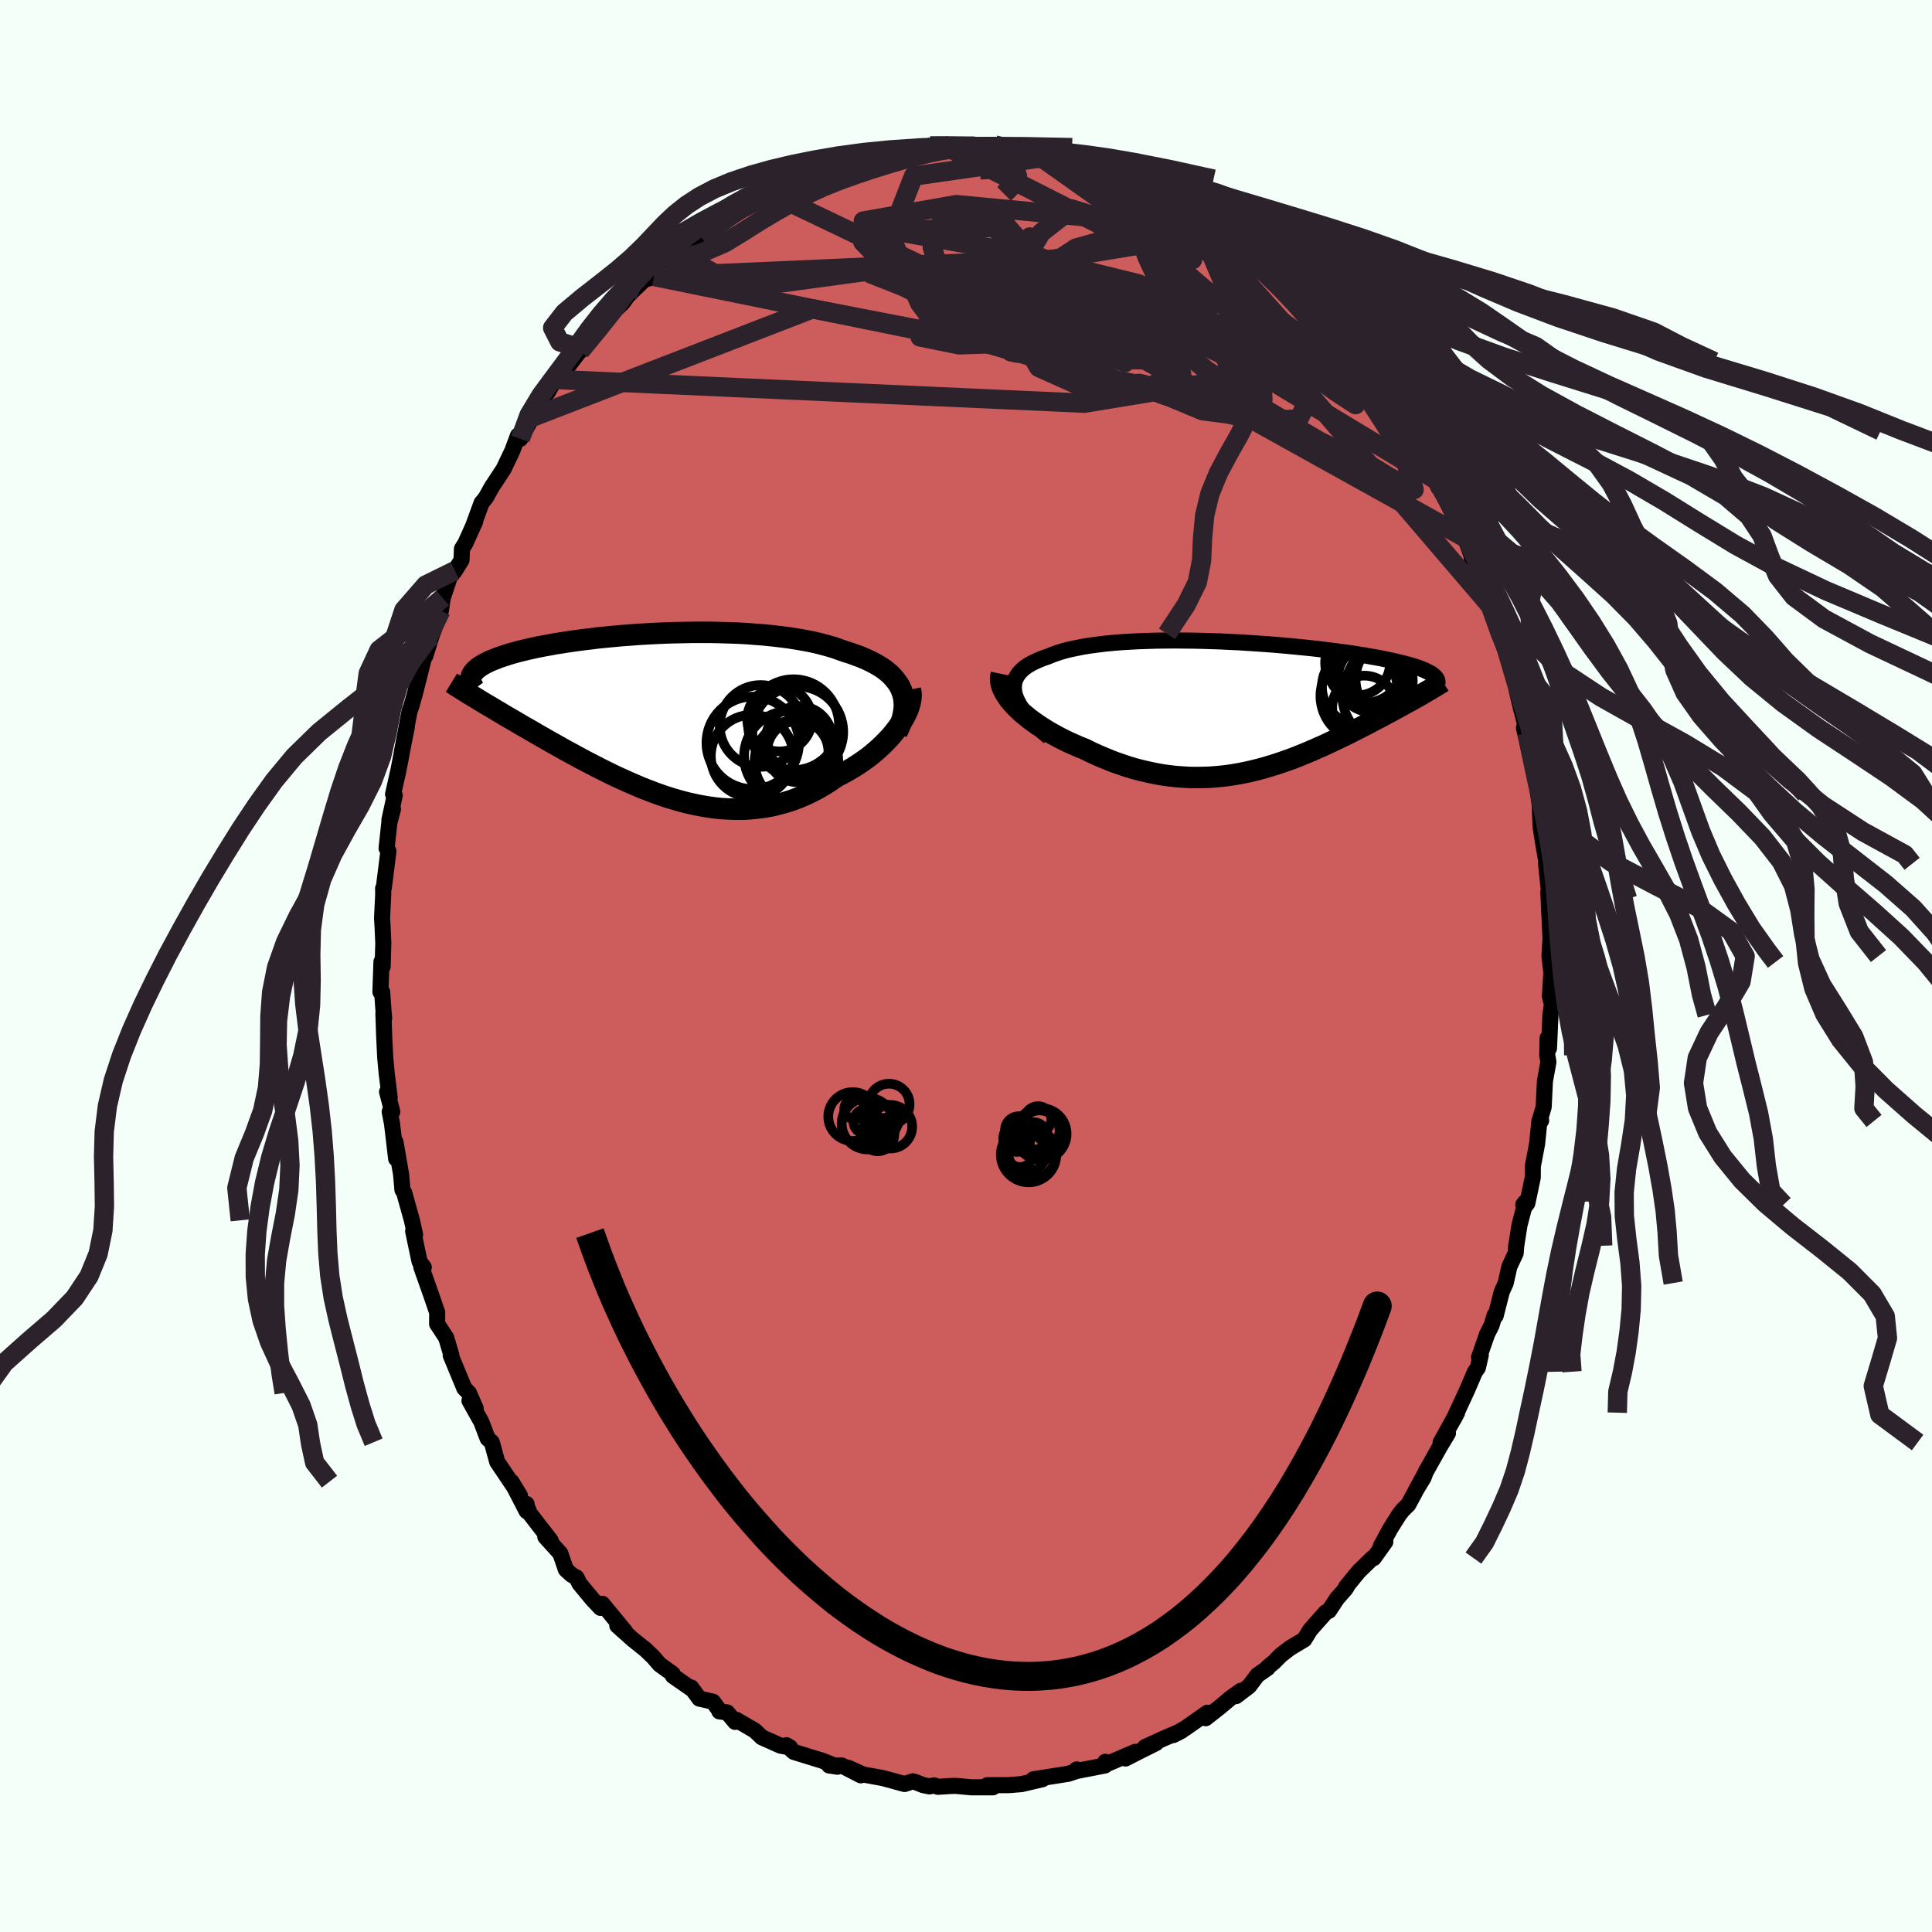 <svg xmlns="http://www.w3.org/2000/svg" width="500" height="500" viewBox="-100 -100 200 200"><defs><clipPath id="c"><path d="m25.72-2.65-.16-.36-.21-.34-.24-.33-.27-.32-.3-.31-.34-.29-.37-.28-.4-.26-.43-.25-.46-.24-.49-.23-.51-.22-.54-.2-.56-.2-.58-.18-.61-.22-.64-.22-.67-.19-.71-.19-.74-.17-.77-.15-.8-.14-.82-.13-.85-.11-.86-.1-.89-.09-.9-.07-.91-.07-.93-.05-.94-.03-.94-.03-.94-.02h-1.9l-.94.02-.94.02-.93.03-.92.04-.92.05-.89.05-.89.07-.86.06-.85.08-.83.08-.81.08-.79.1-.76.09-.74.1-.71.1-.69.11-.66.1-.64.12-.61.11-.58.11-.55.12-.53.12-.5.12-.48.12-.44.12-.42.12-.4.13-.37.12-.35.12-.33.13-.31.12-.29.12-.26.13-.25.12-.22.13-.2.12-.19.13-.16.12-.15.13-.13.12-.11.13-.09.12-.07.13-.06.12-.05.13.62 2.27.31.19.33.2.33.2.35.2.35.21.36.22.38.22.38.23.39.23.4.23.41.24.42.25.43.25.44.25.45.26.46.27.47.27.49.28.49.28.51.28.51.29.53.3.54.29.55.3.57.31.57.3.58.3.6.31.6.3.61.3.62.3.64.29.64.29.65.28.65.28.67.26.67.26.68.24.68.23.7.21.69.2.7.18.71.16.71.14.72.12.71.1.72.07.72.04.73.02h.72l.72-.04.72-.07.72-.1.72-.12.71-.17.71-.19.71-.22.69-.26.69-.29.69-.33.67-.35.67-.39.65-.42.64-.44.55-.28.53-.29.51-.3.51-.32.49-.33.48-.34.46-.35.44-.37.42-.37.41-.39.38-.39.37-.39.34-.41.31-.4.29-.4"/></clipPath><clipPath id="b"><path d="m-24.39-1.35-.06-.36-.02-.34.03-.32.07-.32.12-.29.16-.28.2-.27.24-.26.28-.24.32-.23.36-.21.39-.2.43-.19.45-.18.49-.17.49-.2.54-.19.58-.18.63-.16.66-.14.7-.14.74-.12.77-.1.79-.1.83-.08.86-.07.87-.05.9-.05.91-.03.92-.03.94-.01.95-.01.95.01.96.01.96.02.95.03.96.03.94.05.94.04.93.06.91.06.9.06.89.07.87.07.84.08.83.08.81.08.78.08.76.09.73.09.71.09.68.09.66.09.63.09.6.1.58.09.55.1.52.09.5.09.47.1.45.09.42.09.4.1.38.09.36.09.34.09.32.09.3.09.28.09.26.09.24.09.23.09.2.09.19.09.17.09.15.08.14.09.12.09.11.09-1.48 2.06-.28.16-.29.16-.3.17-.31.17-.31.17-.33.18-.33.18-.34.19-.35.19-.35.19-.36.19-.37.2-.38.2-.39.2-.39.21-.4.21-.42.21-.42.22-.43.22-.44.22-.45.22-.46.23-.47.22-.48.23-.49.23-.49.23-.51.22-.51.23-.52.22-.54.22-.54.22-.54.21-.56.2-.57.2-.57.19-.59.18-.59.18-.6.16-.61.15-.61.14-.63.13-.63.11-.65.1-.65.08-.66.06-.66.05-.68.02-.68.01-.69-.01-.69-.04-.7-.05-.71-.08-.72-.1-.72-.13-.72-.15-.73-.17-.73-.19-.73-.22-.74-.25-.74-.26-.73-.3-.74-.31-.73-.33-.73-.36-.58-.23-.57-.25-.56-.25-.55-.27-.54-.28-.53-.29-.51-.29-.49-.31-.48-.31-.47-.33-.44-.32-.41-.34-.4-.33-.37-.35-.34-.34"/></clipPath><filter id="a"><feTurbulence baseFrequency=".05" numOctaves="3" result="noise" type="noise"/><feDisplacementMap in="SourceGraphic" in2="noise" scale="2"/></filter></defs><rect width="100%" height="100%" x="-100" y="-100" fill="#F5FFFA"/><path fill="#CD5C5C" stroke="#000" stroke-linejoin="round" stroke-width="1.667" d="m60.68 1.42-.02-1.84-.21 3.54.2.87-.15 1.08-.15 3.45-.14-1.06-.04 1.78.12.7-.36 1.99-.13 2.66-.38 1.3.12.11-.18.04-.24 2.37-.44 2.31-.01 1.18-.56 2.66-.35.46-.07-.32.24-.3-.63 2.41-.34 2.15-.06.77-.65 1.39-.38 1.7-.41.91-.63 2.48-.1-.08-.33 1.08-.45.89-.84 2.41.18-.24-.3 1.32-.3.41-.8 1.87-1.42 3.07.37-.7-1.71 3.09.76-.96-.82 1.36-1.49 2.66-.21.57-.76 1.25.86-1.58-1.68 3.12-.59.58-.39.51-.89 1.41-.98 1.81.47-.45-1.21 1.69-.12-.01-1.44 1.4-1.32 1.62.13-.09-.18.28-.85.96-.85 1.29-.33.16-1.62 1.83-.6.98-1.47.88-.97.75-.7.71-.67.55.02.06-1.07.75-.85 1.13-1.35 1.03.49-.55-1.07.76-1.08.91-1.49 1.17.18-.57-2.32 1.63-1.23.69.87-.44-1.87.8-1.9.87 1.14-.41-1.76.88-1.41.72 1.02-.69-3.16 1.35.05-.32-.03.38-2.72.53-.21-.12-.09.19-.78.26-3.61.57.78-.1.16.09-2.17.51-1.23.1-.46.01H2.21l.58.22H.53l-1.61-.15-.61.02-1.22.08-.4-.15-.47.11-.67-.14-.73-.29-.33-.1-.85.28-2.23-.61-2.08-.38-1.52-.69 1.3.78-1.96-1.01-1.32-.01.86.13-1.46-.58-.1-.04-2.95-.91-.78-.7.39.23-.99-.18-1.93-.86-.72-.69-1.91-1.12-.14.21-.82-.98-.81-.11-.05-.16-.61-.84-1.41-.32-.85-1.15.14.21-2.03-1.41-.02-.21-1.35-.97-.67-.78-.89-.85.12.11-1.35-1.08-1.6-1.43.82.62-2.37-2.88-.18.43-.81-.86-1.37-1.65-.3-.62-.53-.31-.58-.53-.58-1.68-1.55-1.71.56.39-2.17-2.8-.32-.81-.01-.18.01.75-1.58-3.06.88 1.44-2.35-3.49-.51-1.86-.05-.17-.43-.39-.66-1.73L-51.4 45l.65.82-.71-1.63-.47-.47-.5-1.21-.91-2.2.06-.05-.53-1.78-.94-1.43.01-1.19-.15-.42-.41-1.2-1.09-3.09.26.04-.43-.58-.11-.49-.56-2.67.2.36-.33-1.48-.8-2.87-.18-.29-.14-1.61-.58-3.34.07 1.73-.43-3.64-.24-1.22h.27l-.54-2.06.27.56-.31-2.47-.15-1.62-.11-2.2-.08-2.39.08.46-.04-.31-.17-2.38h-.18l.11-3.12.12.5.07-2.44-.08-1.77-.05-.81.12-2.46-.01-.61.07-.05.48-3.81-.19-.3.28-2.61.38-1.45-.37 1.14.55-2.54-.17-.14.54-2.4.23-1.18.49-2.65.16-.71-.49 2.47.78-4.15.17-.44.4-1.42.88-3.5.04-.89.24.22-.1.34.63-2.03.98-2.65.19-1.32.87-2.58.23-.03.17-.22.68-1.1.04-1.16.36-.58 1-2.22-.17.36.84-2.3.44-.54.62-1.12 1.21-1.83.63-1.32.27-.56.6-1.61.24.34 1.23-2.23.33-.72.59-1.1.69-.77.77-1.33.05-.14.42-.09 2.26-2.96.54-.68-.67.93 1.03-1.33 1.42-1.68.33-.25.61-.78.99-.94.51-.72 1.7-1.65 1.05-.37.63-.88.44-.56h.01l1.4-.96-.16-.09 1.41-.79 1.17-.76.37-.69.8-.04 1.9-1.54-.5.09 2.21-1.11.06-.26.9-.53.44-.05.89-.48.8-.1 1.11-.86 2.99-1.16-.15.02.78-.31-.19.14 2.08-.86 1.04-.06-.34.22 1.77-.5.2-.33.95.04 1.71-.57-.37.32 1.77-.18 2.45-.68 1.56.31-.66-.28-.15-.14.52-.02 3.2-.01 1.57.39.67-.34-.92.01 1.76.47 1.79-.21 1.07.37.57-.06-.16.22 2.3.3-.39.08.09-.25 2.21.47-.68-.03 3.01 1.14.74-.12 1.85.79.67.35.54.39-.64-.52 2.24.89 1.11.88-.09-.11 1.64.9-.11-.04 2.38 1.17-1.51-.93 1.3.74 2.29 1.2 1.08.74.22.49 1.37 1.24.65.09 1.58 1.16.56 1.03-.54-.95 1.49 1.38.07.2 2.2 1.76-.29-.08.17.19 2.57 2.58-.37-.1 1.51 1.56-.08.05.14.13 1.13 1.03 1.56 2.13-.41-.31 1.71 2.28.24.2 1.3 1.56-.34.15.1-.11 2.09 3.1.04-.49.57 1.37.98 1.74.87 1.43-.64-1.05 1.35 2.88-.16-.73 1.48 3.15.06.05.73 1.34.62 1.37.65 1.78.11.61.72 1.26.56.94-.2.4.57 1.12.31 1.05.81 2.79-.17-.72 1.02 3.08.04-.34 1.11 3.88.31 2.01-.5-2.1 1.1 4.46-.34-.54.69 3.01.04-.44.24 1.15.05-.14.45 3.26.18 1.2.03 1.3.05.97.28 1.77.44 2.49.01-.18-.17-.32.37 3.63-.03-.85-.11.16.24 4.98.09-1.84-.21 3.47.28 2.45-.02-1.84" filter="url(#a)"/><path fill="#fff" d="m-24.39-1.35-.06-.36-.02-.34.03-.32.07-.32.12-.29.16-.28.2-.27.24-.26.28-.24.32-.23.36-.21.39-.2.43-.19.45-.18.49-.17.49-.2.54-.19.58-.18.63-.16.66-.14.7-.14.74-.12.77-.1.79-.1.83-.08.86-.07.87-.05.9-.05.91-.03.92-.03.94-.01.95-.01.95.01.96.01.96.02.95.03.96.03.94.05.94.04.93.06.91.06.9.06.89.07.87.07.84.08.83.08.81.08.78.08.76.09.73.09.71.09.68.09.66.09.63.09.6.1.58.09.55.1.52.09.5.09.47.1.45.09.42.09.4.1.38.09.36.09.34.09.32.09.3.09.28.09.26.09.24.09.23.09.2.09.19.09.17.09.15.08.14.09.12.09.11.09-1.48 2.06-.28.16-.29.16-.3.17-.31.17-.31.17-.33.18-.33.18-.34.19-.35.19-.35.19-.36.19-.37.2-.38.2-.39.2-.39.21-.4.21-.42.21-.42.22-.43.22-.44.22-.45.22-.46.23-.47.22-.48.23-.49.23-.49.23-.51.22-.51.23-.52.22-.54.22-.54.22-.54.21-.56.2-.57.2-.57.19-.59.18-.59.18-.6.16-.61.15-.61.14-.63.13-.63.11-.65.1-.65.08-.66.06-.66.05-.68.02-.68.01-.69-.01-.69-.04-.7-.05-.71-.08-.72-.1-.72-.13-.72-.15-.73-.17-.73-.19-.73-.22-.74-.25-.74-.26-.73-.3-.74-.31-.73-.33-.73-.36-.58-.23-.57-.25-.56-.25-.55-.27-.54-.28-.53-.29-.51-.29-.49-.31-.48-.31-.47-.33-.44-.32-.41-.34-.4-.33-.37-.35-.34-.34" filter="url(#a)" transform="translate(29.42 -26.83)"/><path fill="#fff" d="m25.72-2.65-.16-.36-.21-.34-.24-.33-.27-.32-.3-.31-.34-.29-.37-.28-.4-.26-.43-.25-.46-.24-.49-.23-.51-.22-.54-.2-.56-.2-.58-.18-.61-.22-.64-.22-.67-.19-.71-.19-.74-.17-.77-.15-.8-.14-.82-.13-.85-.11-.86-.1-.89-.09-.9-.07-.91-.07-.93-.05-.94-.03-.94-.03-.94-.02h-1.9l-.94.02-.94.02-.93.03-.92.04-.92.05-.89.05-.89.07-.86.06-.85.08-.83.08-.81.08-.79.1-.76.09-.74.1-.71.1-.69.11-.66.1-.64.12-.61.11-.58.11-.55.12-.53.12-.5.12-.48.12-.44.12-.42.12-.4.13-.37.12-.35.12-.33.13-.31.12-.29.12-.26.13-.25.12-.22.13-.2.12-.19.13-.16.12-.15.13-.13.12-.11.13-.09.12-.07.13-.06.12-.05.13.62 2.27.31.19.33.2.33.2.35.2.35.21.36.22.38.22.38.23.39.23.4.23.41.24.42.25.43.25.44.25.45.26.46.27.47.27.49.28.49.28.51.28.51.29.53.3.54.29.55.3.57.31.57.3.58.3.6.31.6.3.61.3.62.3.64.29.64.29.65.28.65.28.67.26.67.26.68.24.68.23.7.21.69.2.7.18.71.16.71.14.72.12.71.1.72.07.72.04.73.02h.72l.72-.04.72-.07.72-.1.72-.12.71-.17.71-.19.71-.22.69-.26.69-.29.69-.33.67-.35.67-.39.65-.42.64-.44.55-.28.53-.29.51-.3.51-.32.49-.33.48-.34.46-.35.44-.37.42-.37.41-.39.38-.39.37-.39.34-.41.31-.4.29-.4" filter="url(#a)" transform="translate(-32.4 -25.9)"/><g fill="none" stroke="#000" transform="translate(29.42 -26.83)"><path stroke-linejoin="round" stroke-width="1.667" d="m-20.82 3.14-.61-.53-.55-.51-.49-.49-.44-.47-.38-.46-.32-.44-.27-.42-.22-.41-.17-.38-.12-.38-.06-.36-.02-.34.03-.32.07-.32.12-.29.16-.28.2-.27.24-.26.28-.24.32-.23.36-.21.39-.2.43-.19.45-.18.49-.17.49-.2.54-.19.58-.18.63-.16.66-.14.7-.14.74-.12.77-.1.79-.1.83-.08.86-.07.87-.05.9-.05.91-.03.92-.03.94-.01.95-.01.95.01.96.01.96.02.95.03.96.03.94.05.94.04.93.06.91.06.9.06.89.07.87.07.84.08.83.08.81.08.78.08.76.09.73.09.71.09.68.09.66.09.63.09.6.1.58.09.55.1.52.09.5.09.47.1.45.09.42.09.4.1.38.09.36.09.34.09.32.09.3.09.28.09.26.09.24.09.23.09.2.09.19.09.17.09.15.08.14.09.12.09.11.09.09.08.08.09.06.09.06.08.04.09.02.09.02.08v.09l-.01.08-.01.09" filter="url(#a)"/><path stroke-linejoin="round" stroke-width="2.222" d="m-25.76-3.41-.06.29-.02.31.04.31.08.33.13.33.17.34.21.34.24.35.28.34.31.35.34.34.37.35.4.33.41.34.44.32.47.33.48.31.49.31.51.29.53.29.54.28.55.27.56.25.57.25.58.23.73.36.73.33.74.31.73.3.74.26.74.25.73.22.73.19.73.17.72.15.72.13.72.1.71.08.7.05.69.04.69.01.68-.01.68-.02.66-.05.66-.06.65-.08.65-.1.63-.11.63-.13.61-.14.61-.15.6-.16.59-.18.59-.18.57-.19.57-.2.56-.2.54-.21.54-.22.54-.22.52-.22.51-.23.51-.22.49-.23.49-.23.48-.23.47-.22.46-.23.45-.22.44-.22.43-.22.42-.22.42-.21.4-.21.39-.21.39-.2.38-.2.37-.2.36-.19.35-.19.35-.19.34-.19.33-.18.33-.18.31-.17.31-.17.3-.17.29-.16.28-.16.28-.16.26-.16.26-.15.25-.14.24-.15.24-.14.23-.14.21-.13.22-.13.2-.13" filter="url(#a)"/><circle cx="11.804" cy=".086" r="3.316" clip-path="url(#b)" filter="url(#a)"/><circle cx="11.119" cy="-4.554" r="3.364" clip-path="url(#b)" filter="url(#a)"/><circle cx="11.894" cy="-4.349" r="3.932" clip-path="url(#b)" filter="url(#a)"/><circle cx="11.314" cy="-2.079" r="3.888" clip-path="url(#b)" filter="url(#a)"/><circle cx="13.464" cy="-2.684" r="3.368" clip-path="url(#b)" filter="url(#a)"/><circle cx="12.619" cy="-2.969" r="3.54" clip-path="url(#b)" filter="url(#a)"/><circle cx="12.699" cy="-3.719" r="3.872" clip-path="url(#b)" filter="url(#a)"/><circle cx="15.239" cy="-2.849" r="4.332" clip-path="url(#b)" filter="url(#a)"/><circle cx="11.934" cy="-1.119" r="4.662" clip-path="url(#b)" filter="url(#a)"/><circle cx="14.514" cy="-1.169" r="4.978" clip-path="url(#b)" filter="url(#a)"/></g><g fill="none" stroke="#000" transform="translate(-32.4 -25.9)"><path stroke-linejoin="round" stroke-width="2.222" d="m25.24 1.73.24-.51.19-.49.15-.47.1-.46.07-.44.03-.43-.02-.42-.05-.4-.1-.39-.13-.37-.16-.36-.21-.34-.24-.33-.27-.32-.3-.31-.34-.29-.37-.28-.4-.26-.43-.25-.46-.24-.49-.23-.51-.22-.54-.2-.56-.2-.58-.18-.61-.22-.64-.22-.67-.19-.71-.19-.74-.17-.77-.15-.8-.14-.82-.13-.85-.11-.86-.1-.89-.09-.9-.07-.91-.07-.93-.05-.94-.03-.94-.03-.94-.02h-1.9l-.94.02-.94.02-.93.03-.92.04-.92.05-.89.05-.89.07-.86.06-.85.08-.83.08-.81.08-.79.1-.76.09-.74.1-.71.1-.69.11-.66.1-.64.12-.61.11-.58.11-.55.12-.53.12-.5.12-.48.12-.44.12-.42.12-.4.13-.37.12-.35.12-.33.13-.31.12-.29.12-.26.13-.25.12-.22.13-.2.12-.19.13-.16.12-.15.13-.13.12-.11.13-.09.12-.07.13-.06.12-.05.13-.02.13-.02.12.01.13.01.13.03.12.05.13.05.12.07.13.08.13.09.12" filter="url(#a)"/><path stroke-linejoin="round" stroke-width="2.222" d="m26.64-2.72.06.3.02.32-.03.34-.06.36-.1.37-.13.38-.17.39-.21.4-.23.4-.26.41-.29.4-.31.4-.34.41-.37.39-.38.39-.41.39-.42.37-.44.37-.46.35-.48.34-.49.33-.51.32-.51.3-.53.29-.55.28-.64.44-.65.42-.67.39-.67.35-.69.33-.69.29-.69.26-.71.22-.71.19-.71.17-.72.12-.72.1-.72.07-.72.04h-.72l-.73-.02-.72-.04-.72-.07-.71-.1-.72-.12-.71-.14-.71-.16-.7-.18-.69-.2-.7-.21-.68-.23-.68-.24-.67-.26-.67-.26-.65-.28-.65-.28-.64-.29-.64-.29-.62-.3-.61-.3-.6-.3-.6-.31-.58-.3-.57-.3-.57-.31-.55-.3-.54-.29-.53-.3-.51-.29-.51-.28-.49-.28-.49-.28-.47-.27-.46-.27-.45-.26-.44-.25-.43-.25-.42-.25-.41-.24-.4-.23-.39-.23-.38-.23-.38-.22-.36-.22-.35-.21-.35-.2-.33-.2-.33-.2-.31-.19-.31-.19-.3-.18-.28-.17-.28-.18-.27-.16-.26-.17-.25-.16-.25-.15-.23-.16-.23-.14" filter="url(#a)"/><circle cx="11.14" cy="1.05" r="4.234" clip-path="url(#c)" filter="url(#a)"/><circle cx="14.55" cy=".92" r="4.702" clip-path="url(#c)" filter="url(#a)"/><circle cx="14.985" cy="1.67" r="4.704" clip-path="url(#c)" filter="url(#a)"/><circle cx="14.985" cy="3.705" r="3.172" clip-path="url(#c)" filter="url(#a)"/><circle cx="10.32" cy="2.8" r="4.786" clip-path="url(#c)" filter="url(#a)"/><circle cx="15.125" cy="2.43" r="3.436" clip-path="url(#c)" filter="url(#a)"/><circle cx="10.255" cy="4.165" r="4.272" clip-path="url(#c)" filter="url(#a)"/><circle cx="14.85" cy="4.76" r="4.338" clip-path="url(#c)" filter="url(#a)"/><circle cx="14.11" cy="4.185" r="4.684" clip-path="url(#c)" filter="url(#a)"/><circle cx="13.1" cy=".345" r="3.348" clip-path="url(#c)" filter="url(#a)"/></g><g fill="none" stroke="#2C222B" stroke-linejoin="round" stroke-width="2"><path d="m43.91-58.53-12.09-8.84-3.32.1 1.96 4.57.28 4.04L28.22-57l-3.73-.48-3.58-1.49-2.5-1.24-.51-.11 2.21 1.09 4.67 1.61 5.54 1.15 4.14-.15.9-1.83-2.99-3.43-6.23-4.47-8.28-4.27-9.97-2.45-13.43.51-17.71 2.41-6.56-3.63" filter="url(#a)"/><path d="m7.1-84.19 11 7.8 4.81 7.16 1.03 4.55-4.42.25-6.11-2.39-3.62-2.9-.25-2.11.99-.89-.58.33-3.51 1.34-5.47 2.01-4.71 2.18-1.02 1.74 4.05.82 8.06-.26 9.22-1.09 7.31-1.6 3.25-2.31-1.65-3.92-4.41-4.93 1.39-.42" filter="url(#a)"/><path d="m27.13-76.15-28.14-2.67-9.62 1.7 2.16 1.13 6.43-.34 4.95-.13 1.8 1.73v3.88l.4 4.83 2.42 4.06 4.8 2.15 5.92.1 4.07-1.63-1.42-3.14-7.94-4.01L4.57-71l6.7 4.24 40.39 22.43" filter="url(#a)"/><path d="M27.13-76.15 9.18-73.19l-15.63 1.51-3.42.02 3.46 1.37 5.35 2.74 4.39 2.67 1.93 1.43-.62-.13-1.53-1.2.11-1.34 3.45-.58 6.41.53 7.1 1.2 5.17.81 1.77-.41-2.17-1.58-8.37-2.57-19.94-3.94-28.93 1.28" filter="url(#a)"/><path d="m-42.53-60.72 54.8 2.46 17.44-2.86 6.95.31 3.24 1.92.43.78-2.07-1.35-3.66-2.69-3.97-2.56-3.35-1.44-2.59-.29-2.51.23-3.33.12-4.63-.22-5.69-.52-6.02-.95-5.69-1.74L-8-72.18l-2.68-2.76 2.95-1.2L7.4-73.46l34.97 13.17" filter="url(#a)"/><path d="m21.7-79.03 13.98 15.62-2.27.48-5.46-1.89h-4.23l-2.93 1.14-2.25.93-2.19-.02-2.6-1.22-2.96-2.33-2.68-2.99-1.67-2.96-.34-2.22.51-.98.23.42-1.12 1.54-2.38 2-1.4 1.8 3.26 1.67 8.58 2.86 2.68 2.72-36.78-17.57" filter="url(#a)"/><path d="m-32.29-71.38 31.21 6.36-.76-4.08-1.65-5.28 1.07-3.06 2.98-.72 3.16.98 1.77 2.05.16 2.23-.25 1.09.61-1.13 1.79-2.99 3.14-2.44 6.31 1.97 13.02 11.06 24.11 28.17" filter="url(#a)"/><path d="m34.44-69.83 10.74 16.52 1.21 3.99-2.61-1.31-2.12-1.31-1.71-.73-3.32-1.64-5.56-3.26-6.21-4.14-4.47-3.62-1.61-2.11.31-.53.21.23-1.15-.24-1.37-1.3 1.88-1.12 8.01 1.82L38-62.99l5.57 4.61" filter="url(#a)"/><path d="m-2.45-85.03 22.96 11.65 2.94.26-2.25-1.4-3.44-.78-3.53.18-2.85.8-1.43.94.19.78 1.24.59 1.51.53 1.43.73 1.62 1.1 2.25 1.42 2.9 1.54 2.93 1.47 2.13 1.33.93 1.34-.04 1.45-1.01 1.35-3.28.47-8.06-1.52L.91-64.79l-16.8-3.24-29.02 11.23" filter="url(#a)"/><path d="m38.38-65.42-5.8 3.05-19.8-5.85-14.45-2.88-3.58.37 4.48 2.55 7.29 3.54 6.19 3.11L16-59.98l-.1-.41-3.18-1.98L7.61-65l-5.14-2.2-3.38-.83-1.01.89.26 1.72-.53.3-2.62-3.5-3.01-7.01 2.39-6.14L9.4-83.89" filter="url(#a)"/><path d="M48.77-50.24 29.28-62l-18.57-8.8-7.3-3.05.63.65 3.61 1.57 3.33.92 1.92.15.66-.02-.13.48-.62 1.23-.67 1.82.3 2.02 2.69 1.63 5.42.33 5.9-2 2.27-4.54-3.11-5.56-8.17-5.9" filter="url(#a)"/><path d="M-3.72-84.9h.79l1.66.02 2.04.06 2.1.11 2.05.16 2.05.24 2.14.31 2.31.39 2.47.5 2.61.59 2.7.68 2.77.75 2.85.82 2.97.88 3.13.93 3.29.99 3.41 1.04 3.42 1.1 3.32 1.17 3.13 1.24 3.01 1.31 3.12 1.4 3.5 1.49 4.15 1.57 4.85 1.62 5.41 1.66 5.64 1.67 5.51 1.66 5.13 1.65 4.65 1.67 4.39 1.77 4.87 1.84 6.63 1.22" filter="url(#a)"/><path d="m-7.94-84.04 2.97-.54 1.96-.2 1.85-.05 1.89.04 1.9.1 1.84.16 1.78.24 1.72.31 1.72.4 1.74.49 1.78.59 1.79.67 1.79.76 1.76.81 1.72.88 1.66.93 1.62.99 1.58 1.05 1.54 1.1 1.51 1.17 1.48 1.25 1.46 1.32 1.44 1.4 1.42 1.49 1.39 1.56 1.36 1.62 1.31 1.66 1.25 1.67 1.19 1.67 1.14 1.66 1.1 1.69 1.07 1.73 1 1.78.83 1.69.73 1.71" filter="url(#a)"/><path d="m-10.43-83.5 1.36-.3 1.85-.36 1.96-.3 1.94-.19 1.95-.09H.6l1.97.07 1.94.15 1.88.21 1.86.29 1.85.38 1.89.46 1.95.56 2.02.65 2.08.72 2.15.8 2.2.85 2.25.9 2.28.96 2.28 1.01 2.25 1.07 2.19 1.12 2.11 1.15 2.06 1.22 2.1 1.36 2.3 1.61 2.53 1.85 2.16 1.75" filter="url(#a)"/><path d="m-18.41-80.99 2.51-.83 1.77-.59 1.71-.5 1.75-.43 1.79-.39 1.84-.33 1.85-.26 1.85-.19 1.8-.11 1.73-.02 1.67.06 1.58.13 1.51.21 1.45.29 1.41.37 1.39.46 1.37.55 1.34.64 1.28.72 1.18.79 1.05.85.89.91.7.96.54 1.02.41 1.08.38 1.13.45 1.19.59 1.27.73 1.37.74 1.51.54 1.58.25 1.57.06 1.54v2.18" filter="url(#a)"/><path d="m-24.82-77.6 1.96-1.07 1.92-.89 2.12-.88 2.27-.83 2.33-.72 2.28-.6 2.13-.49 1.9-.42 1.69-.35 1.53-.29 1.44-.23 1.38-.17 1.31-.08 1.2-.01 1.04.08.86.16.67.23.52.31.46.39.48.48.44.57.21.62-.2.63-.54.59-.64.64" filter="url(#a)"/><path d="m-27.02-76.11.73-1.31 1.65-1 1.49-.85 1.52-.79 1.71-.74 1.87-.69 1.91-.62 1.87-.56 1.84-.48 1.83-.42 1.89-.36 1.99-.3 2.09-.23 2.17-.15 2.24-.07 2.26.01 2.24.08 2.21.15 2.13.21 2.09.28 2.14.36 2.36.48 2.65.61 2.6.63 1.32.28" filter="url(#a)"/><path d="m-27.39-75.42.83-.93 1.63-1.08 1.83-1.03 1.88-.97 1.89-.9 1.85-.83 1.78-.72 1.72-.61 1.7-.52 1.75-.43 1.84-.36 1.91-.3 1.98-.24 2.01-.17 2.02-.09 1.99-.01 1.96.07 1.93.15 1.92.23 1.95.31 2.01.39 2.09.48 2.16.57 2.14.62 1.96.63 1.67.59 1.39.64" filter="url(#a)"/><path d="m-27.39-75.42 1.25-.93 1.43-1.08 1.56-1.04 1.71-.97 1.81-.9 1.8-.83 1.74-.71 1.69-.62 1.7-.51 1.78-.43 1.88-.36 1.98-.3 2.07-.23 2.11-.16 2.11-.08h2.09l2.05.08 2.03.17 2.02.24 2.05.32 2.09.41 2.15.48 2.17.55 2.14.6 2.06.62 1.99.65 1.97.65 2.1.71 2.57.85 3.83 1.35" filter="url(#a)"/><path d="m-31.22-72.82 3.72-.95 2.51-1.08L-23.1-76l1.77-1.12 1.71-1.02 1.62-.92 1.6-.84 1.68-.77 1.76-.7 1.8-.64 1.73-.57 1.62-.5 1.48-.43 1.38-.37 1.29-.31 1.22-.24 1.12-.16 1.03-.09h.9l.76.07.58.14.4.21.21.26.08.34-.03.48-.14.72.04 1" filter="url(#a)"/><path d="m-35.04-69.36.57-1.71.42-1.36 1.27-1.2 1.67-1.15 1.82-1.14 1.88-1.09 1.9-1.01 1.85-.94 1.78-.86 1.69-.78 1.64-.71 1.65-.64 1.71-.58 1.82-.51 1.94-.44 2.07-.38 2.16-.31 2.24-.24 2.3-.17 2.38-.09h2.45l2.52.07 2.55.13 2.5.2 2.44.27 2.45.34 2.8.48 3.64.72 4.56 1" filter="url(#a)"/><path d="m-39.93-63.66 1.88-2.29 1.38-1.73 1.16-1.58 1.16-1.48 1.27-1.36 1.43-1.28 1.5-1.2 1.51-1.15 1.5-1.1 1.49-1.02 1.52-.95 1.6-.88 1.68-.8 1.74-.73 1.79-.67 1.78-.59 1.79-.53 1.83-.46 1.92-.4 2.09-.34 2.26-.28 2.4-.19 2.51-.11 2.63-.03 2.75.04 2.92.12 2.78.24" filter="url(#a)"/><path d="m-39.8-63.91-2.25-.7-.74-1.45 1.22-1.57 1.85-1.55 1.89-1.47 1.73-1.37 1.49-1.29 1.25-1.21 1.1-1.16 1.04-1.1 1.09-1.03 1.19-.95 1.35-.88 1.54-.81 1.78-.74 1.99-.67 2.14-.6 2.24-.53 2.3-.46 2.39-.41 2.57-.35 2.83-.28 3.1-.21 3.35-.11 3.58-.03 3.8.02 4.97.1" filter="url(#a)"/><path d="m-46.14-54.57.91-2.47 1.23-2.04 1.35-1.83 1.28-1.72 1.19-1.64 1.15-1.6 1.22-1.56 1.31-1.52 1.38-1.46 1.43-1.39 1.46-1.31 1.5-1.25 1.59-1.17 1.67-1.11 1.75-1.05 1.81-.96 1.84-.9 1.87-.82 1.87-.75 1.87-.68 1.87-.61 1.85-.53 1.86-.48 1.89-.41 1.95-.35 2.01-.28 2.07-.2 2.13-.12 2.2-.03 2.28.04 2.37.12 2.3.24m50.41 63.48 2.19 2.81.93 2.6 1.79 2.45 3.17 2.32 4.37 2.3 4.57 2.36 3.44 2.49 1.47 2.59-.43 2.64-1.56 2.64-1.74 2.62-1.23 2.62-.39 2.61.42 2.59 1.05 2.55 1.56 2.49 1.99 2.44 2.43 2.39 2.82 2.37 3.03 2.35 2.89 2.34 2.31 2.32 1.35 2.29.23 2.27-.69 2.36-.78 2.6.68 2.96 3.91 2.89" filter="url(#a)"/><path d="m58.73-20.93 1.59 2.83.96 2.61.38 2.46.35 2.35.57 2.32.81 2.4.93 2.51.84 2.61.61 2.64.3 2.66.01 2.64-.22 2.63-.37 2.62-.47 2.59-.53 2.55L63.9 20l-.61 2.45-.61 2.42-.59 2.39-.55 2.37-.49 2.36-.44 2.35-.42 2.35-.42 2.36-.46 2.37-.48 2.36-.5 2.31-.47 2.21-.48 2.07-.52 1.95-.64 1.89-.8 1.87-.88 1.87-.87 1.74-1.14 1.6M-52.9-40.93l-3.03 1.49-2.26 2.6-.88 2.66-.5 2.52-.55 2.44-.64 2.45-.7 2.47-.77 2.5-.89 2.51-.99 2.51-1.04 2.53-1.02 2.55-.9 2.58-.74 2.61-.51 2.62-.28 2.61-.03 2.61.18 2.61.32 2.6.4 2.62.41 2.63.37 2.64.3 2.64.21 2.64.14 2.6.08 2.56.06 2.48.1 2.4.2 2.32.35 2.26.49 2.23.57 2.25.58 2.26.56 2.25.59 2.15.61 1.94.79 1.89" filter="url(#a)"/><path d="m-54.17-38.1-3.57 3.03-3.01 2.35-1.13 2.42-.33 2.5-.23 2.44-.29 2.35-.34 2.32-.41 2.38-.6 2.48-.89 2.58-1.21 2.67-1.46 2.71-1.5 2.72-1.3 2.68-.93 2.62-.51 2.56-.18 2.5-.02 2.48-.03 2.47-.2 2.44-.5 2.37-.85 2.35-1.06 2.57-.76 3.08.35 3.36" filter="url(#a)"/><path d="m-54.36-36.78-1.51 3.15-1.66 2.28-1.23 2.3-.69 2.39-.47 2.47-.59 2.52-.93 2.52-1.26 2.51-1.45 2.52-1.4 2.55-1.14 2.59-.73 2.61-.35 2.62-.06 2.62.04 2.61-.06 2.6-.27 2.61-.54 2.62-.76 2.62-.88 2.64-.89 2.64-.79 2.63-.63 2.59-.47 2.55-.33 2.47-.17 2.4.01 2.32.22 2.28.48 2.24.77 2.23 1.02 2.23 1.16 2.2 1.08 2.13.7 2.02.29 1.95.42 1.95 1.54 1.98" filter="url(#a)"/><path d="m-54.36-36.78-2.37 3.14-1.76 2.29-2.38 2.29-3.05 2.38-3.04 2.47-2.57 2.51-2.09 2.52-1.8 2.51-1.67 2.51-1.59 2.55-1.56 2.58-1.51 2.61-1.46 2.62-1.41 2.61-1.33 2.61-1.26 2.6-1.16 2.6-1.04 2.61-.86 2.62-.61 2.64-.33 2.64-.07 2.63.06 2.61.03 2.55-.16 2.47-.49 2.4-.94 2.31-1.5 2.26-2.14 2.22-2.6 2.24-2.53 2.26-1.62 2.25-.38 2.15-.35 1.94-2.24 1.88" filter="url(#a)"/><path d="m-55.34-34.13-1.89 1.65-2.01 2.26-1.53 2.58-1.26 2.5-1.07 2.36-.91 2.33-.81 2.4-.76 2.52-.77 2.62-.79 2.69-.84 2.73-.85 2.71-.84 2.68-.74 2.63-.55 2.58-.31 2.54-.05 2.5.17 2.49.34 2.49.38 2.49.32 2.5.13 2.52-.12 2.52-.36 2.49-.48 2.44-.42 2.38-.22 2.36v2.38l.17 2.42.24 2.41.28 2.26.31 1.89M58.1-24.11l.38 1.99.41 1.96.48 2.2.49 2.33.46 2.35.37 2.33.27 2.34.2 2.39.18 2.48.21 2.57.26 2.61.36 2.63.47 2.63.59 2.62.68 2.61.68 2.59.59 2.56.4 2.5.14 2.45-.13 2.38-.37 2.36-.54 2.36-.59 2.36-.54 2.33-.41 2.26-.31 2.13-.23 1.98.13 1.81" filter="url(#a)"/><path d="m56.08-32.36 1.31 4.48.94 3 .65 2.39.63 2.22.73 2.25.75 2.29.61 2.33.37 2.33.17 2.36.08 2.41.11 2.49.23 2.55.37 2.61.44 2.62.43 2.63.32 2.63.16 2.61-.02 2.6-.18 2.56-.3 2.52-.39 2.45-.43 2.39-.45 2.37-.42 2.37-.36 2.36-.29 2.34-.23 2.26-.16 2.14-.06 1.99.04 1.81" filter="url(#a)"/><path d="m56.04-32.02 2.67 2.52 1.68 2.11.34 2.27.12 2.42.38 2.53.65 2.58.71 2.57.59 2.55.41 2.52.29 2.52.32 2.54.51 2.57.76 2.61.97 2.63 1.06 2.65.94 2.63.65 2.62.24 2.59-.14 2.57-.38 2.53-.43 2.5-.25 2.45.02 2.42.26 2.41.32 2.42.18 2.42-.05 2.4-.22 2.29-.3 2.16-.38 2.04-.48 2.03-.06 2.19" filter="url(#a)"/><path d="m53.5-39.34.82 2.16.93 2.6 1.2 2.99 1.45 3.04 1.5 2.84 1.34 2.59 1.09 2.43.85 2.33.63 2.32.44 2.31.26 2.32.1 2.34.03 2.39.06 2.46.16 2.54.28 2.59.36 2.62.37 2.62.28 2.62.12 2.62-.05 2.63-.19 2.62-.23 2.56-.11 2.44.18 2.25.43 2.1.11 2.97" filter="url(#a)"/><path d="m53.7-39.74.72 2.14 1.01 2.62.94 2.56.83 2.41.81 2.34.86 2.36.92 2.41.98 2.48 1.01 2.53.99 2.54.94 2.53.9 2.52.87 2.51.86 2.53.83 2.56.74 2.59.59 2.63.44 2.64.34 2.64.35 2.62.43 2.59.5 2.58.55 2.57.51 2.52.43 2.42.33 2.27.2 2.21.14 2.41.49 2.83M51.66-44.33l6.61 2.22.51 2.2-.43 2.36.09 2.46 1.19 2.46 2.49 2.41 3.59 2.37 4.24 2.38 4.39 2.42 4.07 2.47 3.39 2.52 2.49 2.53L85.86-13l.76 2.51.23 2.52-.02 2.53.02 2.55.27 2.59.65 2.63 1.13 2.65 1.64 2.64 2.12 2.62 2.56 2.59 2.93 2.59 3.18 2.61 3.07 2.61 2.28 2.46 1.19 2.01 2.79 1.7" filter="url(#a)"/><path d="m50.25-47.09 1.2 1.82 1.17 2.08 1.02 2.02 1.01 2.06 1.06 2.25 1.14 2.49 1.17 2.69 1.1 2.76.92 2.72.69 2.62.5 2.5.36 2.42.34 2.36.36 2.34.42 2.33.45 2.36.43 2.4.35 2.46.24 2.54.13 2.59.04 2.62-.01 2.63-.01 2.62.01 2.64.03 2.65.02 2.65-.05 2.6-.22 2.5-.36 2.08.02.69" filter="url(#a)"/><path d="m47.58-52.39 1.3 2.37 1.4 2.57 1.28 2.49 1.12 2.39 1.06 2.36 1.03 2.38.98 2.41.91 2.41.8 2.39.72 2.37.67 2.37.63 2.4.57 2.45.51 2.5.42 2.52.35 2.52.31 2.49.29 2.48.27 2.48.25 2.5.21 2.54.16 2.63.08 2.83-.01 2.88.02 1.9M47.58-52.39l1.75 2.38 1.96 2.58 2.58 2.5 2.87 2.41 2.58 2.37 2.1 2.39 1.75 2.41 1.69 2.42 1.77 2.4 1.89 2.38 1.98 2.4 2.12 2.42 2.3 2.46 2.51 2.5 2.6 2.52 2.43 2.53 1.95 2.51 1.26 2.5.65 2.51.4 2.54.65 2.58 1.21 2.64 1.69 2.68 1.64 2.69 1 2.63.17 2.5-.13 2.28 1.05 1.3M47.35-52.77l1.71 1.05 1.89 1.95 3.52 2.34 5.04 2.4 5.39 2.39 4.3 2.38 2.49 2.39.96 2.41.28 2.41.45 2.4 1.06 2.38 1.68 2.38 2.11 2.42 2.34 2.46 2.51 2.5 2.71 2.52 3.01 2.52 3.21 2.5 3.2 2.49 2.84 2.5 2.27 2.52 1.79 2.57 1.67 2.64 1.94 2.73 2.31 2.74 2.28 2.46.21 2.25" filter="url(#a)"/><path d="m43.91-58.53 2.31.93 2.46 1.78 3.34 1.96 3.54 2.04 3.09 2.16 2.46 2.26 2.04 2.33 1.94 2.38 2.02 2.4 2.08 2.41 2.03 2.42 1.85 2.43 1.64 2.42 1.46 2.42 1.33 2.43 1.3 2.46 1.34 2.48 1.51 2.51 1.8 2.53 2.16 2.53 2.54 2.54 2.84 2.54 2.96 2.56 2.85 2.58 2.53 2.61 2.16 2.63 1.9 2.66 1.92 2.65 2.29 2.64 2.87 2.62 3.26 2.61 3.11 2.6 2.25 2.57.98 2.45.01 2.21.04 2.06 2.41 2.45" filter="url(#a)"/><path d="m42.37-60.29 2.09 1.35.87 1.45 1.26 1.73 1.84 1.9 2.19 2.03 2.29 2.14 2.26 2.24 2.17 2.32 2.06 2.36 1.91 2.4 1.79 2.4 1.65 2.42 1.5 2.42 1.33 2.42 1.13 2.42.95 2.43.81 2.45.72 2.48.71 2.51.74 2.53.8 2.53.86 2.54.92 2.53.94 2.55.94 2.57.88 2.61.8 2.64.7 2.66.64 2.66.63 2.64.66 2.6.64 2.6.49 2.66.31 2.76.46 2.62 1.33 1.42" filter="url(#a)"/><path d="m42.37-60.29 3.67 1.33.67 1.4 1.1 1.7L49.82-54l2.49 1.97 2.46 2.09 2.28 2.2 2.27 2.29 2.46 2.32 2.64 2.35 2.63 2.37 2.37 2.4 2.05 2.39 1.88 2.38 1.96 2.35 2.18 2.33 2.41 2.35 2.6 2.42 2.85 2.53 3.37 2.66 4.14 2.7 4.32 2.36.76.96" filter="url(#a)"/><path d="m38.32-65.6 1.61 1.09 1.55 1.79 1.53 1.79 1.39 1.69 1.23 1.7 1.15 1.77 1.13 1.88 1.17 1.99 1.27 2.11 1.36 2.2 1.44 2.29 1.47 2.34 1.43 2.37 1.35 2.4 1.23 2.41 1.14 2.42 1.08 2.41 1.04 2.42 1.02 2.42.98 2.45.92 2.47.82 2.51.68 2.52.55 2.54.45 2.52.43 2.53.47 2.52.53 2.56.53 2.59.45 2.66.33 2.72.27 2.73.29 2.68.23 2.7-.43 3.3" filter="url(#a)"/><path d="m36.81-67.16 1.61 1.45 2.28 1.55 2.9 1.75 3.12 1.9 2.86 1.98 2.33 2.03 1.89 2.04 1.73 2.06 1.86 2.06 2.13 2.06 2.36 2.05 2.43 2.03 2.31 2.03 2.08 2.06 1.8 2.15 1.63 2.32 1.69 2.57 1.99 2.79 2.39 2.91 2.57 2.78 2.24 2.4 1.71 2.04 2.18 2.34" filter="url(#a)"/><path d="m37.18-67.06 1.68 1.21 3 1.42 2.98 1.65 2.58 1.7 2.44 1.67 2.5 1.68L54.9-56l2.51 1.82 2.46 1.94 2.48 2.05 2.64 2.16 2.89 2.25 3.16 2.3 3.31 2.34 3.21 2.37 2.83 2.4 2.34 2.41 2.09 2.39 2.4 2.35 3.27 2.3 4.05 2.28 3.98 2.31 3.28 2.45 4.36 3.27" filter="url(#a)"/><path d="m32.46-71.71 2.07 1.46 1.84 1.34 1.74 1.48 1.65 1.59 1.62 1.69 1.68 1.8 1.71 1.9 1.66 1.97 1.53 2.03 1.38 2.06 1.24 2.07 1.15 2.09 1.11 2.08 1.1 2.09 1.11 2.1 1.14 2.13 1.18 2.2 1.2 2.3 1.23 2.42 1.22 2.54 1.19 2.61 1.13 2.65 1.06 2.62 1.03 2.55 1.02 2.47 1.06 2.41 1.16 2.36 1.25 2.32 1.33 2.3 1.32 2.31 1.22 2.4 1.02 2.64.77 2.88.55 2.79.59 2.13" filter="url(#a)"/><path d="m30.97-73.09 1.88 1.64 2.37 1.8 2.43 1.77 2.49 1.7 2.91 1.68 3.46 1.69 3.83 1.69 3.83 1.7 3.54 1.74 3.07 1.8 2.54 1.89 1.99 1.98 1.49 2.08 1.15 2.18 1.03 2.25 1.2 2.32 1.61 2.36 2.19 2.39 2.81 2.41 3.39 2.41 3.79 2.42 4.02 2.41 4.09 2.42 4.06 2.44 4.03 2.48 4.04 2.51 4.02 2.53 3.83 2.54 3.33 2.53 2.52 2.51 1.69 2.51 1.12 2.52 1.05 2.53 1.45 2.63 2.44 3.11 2.7 4.04" filter="url(#a)"/><path d="m31.51-72.14 1.89.82 1.72 1.14 1.31 1.3 1.35 1.46 1.7 1.57 2.15 1.68 2.52 1.79 2.73 1.89 2.79 1.96 2.69 2.01 2.52 2.05 2.35 2.07 2.25 2.08 2.26 2.09 2.36 2.08 2.47 2.09 2.49 2.13 2.44 2.18 2.34 2.29 2.3 2.41 2.43 2.54 2.78 2.63 3.25 2.66 3.67 2.64 3.87 2.55 3.7 2.47 3.24 2.39 2.58 2.36 1.98 2.33 1.61 2.25 1.48 2.15 1.48 2.2 1.65 2.79 3.03 4.51" filter="url(#a)"/><path d="m31.51-72.14 1.22.81 1.29 1.14 1.31 1.3 1.4 1.45 1.51 1.56 1.61 1.68 1.66 1.78 1.69 1.87 1.65 1.96 1.59 2.01 1.49 2.04 1.39 2.07 1.33 2.07 1.29 2.08 1.27 2.07 1.27 2.08 1.26 2.1 1.21 2.15 1.15 2.25 1.07 2.39 1 2.55.96 2.67.94 2.72.93 2.67.88 2.54.79 2.42.66 2.36.62 2.4.72 2.49.9 2.61.91 2.9" filter="url(#a)"/><path d="m30.95-73.17 3.25.62.9 1.32 1.17 1.62 1.54 1.69 1.58 1.68 1.55 1.69 1.61 1.68 1.77 1.69 1.97 1.71 2.08 1.74 2.07 1.8 1.91 1.87 1.66 1.98 1.4 2.07 1.18 2.17 1.05 2.25 1.04 2.31 1.13 2.36 1.29 2.38 1.5 2.41 1.72 2.41 1.89 2.41 1.97 2.41 1.89 2.41 1.67 2.43 1.38 2.48 1.09 2.51.92 2.55.92 2.55 1.06 2.51 1.24 2.49 1.4 2.54 1.55 2.56 1.59 2.24.92 1.21" filter="url(#a)"/><path d="m30.95-73.17.65.6 1.54 1.27 2.18 1.59 2.58 1.67 2.71 1.66 2.64 1.65 2.55 1.65 2.6 1.66 2.99 1.66 3.7 1.67 4.62 1.71 5.46 1.79 5.94 1.88 5.94 2 5.51 2.12 4.84 2.23 4.19 2.29 3.81 2.3 3.85 2.29 4.03 2.36 4.11 2.54 6.1 2.56" filter="url(#a)"/><path d="m28.72-74.42 1.68.95 2.02.98 3.12 1.3 3.83 1.53 3.91 1.62 3.79 1.66 3.98 1.66 4.56 1.66 5.19 1.67 5.38 1.68 4.83 1.7 3.68 1.75 2.33 1.82 1.34 1.91 1.11 2.03 1.67 2.13 2.71 2.23 3.65 2.29 3.93 2.33 3.47 2.37 2.8 2.42 2.8 2.46 3.93 2.45 5.23 2.31 4.97 2.14 4.88 2.72" filter="url(#a)"/><path d="m23.76-78.09 3.8 1.75 4.33 1.43L36-73.68l3.73 1.23 3.22 1.36 2.51 1.49 1.72 1.58 1.05 1.64.64 1.66.61 1.68.92 1.68 1.55 1.71 2.33 1.73 3.07 1.79 3.61 1.86 3.85 1.96 3.83 2.05 3.66 2.14 3.58 2.23 3.77 2.3 4.31 2.35 5.06 2.39 5.71 2.41 5.88 2.42 5.3 2.41 4.05 2.38 2.58 2.36 1.52 2.37 1.26 2.43 1.65 2.56 2 2.77 2.11 3.07 4.51 3.59" filter="url(#a)"/><path d="m23.76-78.09 2.82 1.76 2.31 1.43 2.31 1.23 2.48 1.24 2.42 1.37 2.07 1.5 1.61 1.59 1.31 1.64 1.29 1.66 1.51 1.69 1.89 1.69 2.27 1.72 2.55 1.75 2.66 1.81 2.62 1.88 2.44 1.97 2.18 2.06 1.92 2.16 1.72 2.24 1.61 2.3 1.64 2.35 1.73 2.39 1.82 2.41 1.88 2.41 1.88 2.42 1.89 2.41 2.02 2.41 2.28 2.43 2.56 2.47 2.66 2.53 2.33 2.56 1.59 2.55.7 2.51.19 2.47.41 2.61 1.14 2.91 1.99 2.53" filter="url(#a)"/><path d="m21.59-79.07 3.5.75 2.6 1.23 2.34 1.36 2.16 1.37 2.06 1.35 2.08 1.32 2.11 1.34 2.06 1.37 1.96 1.45 1.94 1.54 2.09 1.63 2.52 1.74 3.16 1.84 3.92 1.91 4.59 1.98 4.99 2.03 4.97 2.05 4.45 2.07 3.54 2.08 2.41 2.06 1.37 2.07.75 2.05.85 2.08 1.69 2.16 3.13 2.31 4.76 2.57 6.02 2.84 6.24 3.03 4.82 2.9 2.27 2.33 2.32 1.33" filter="url(#a)"/><path d="m16.8-81.59 2.72 1.39 2.04 1.03 1.74.94 1.69.99 1.67 1.09 1.63 1.16 1.58 1.22 1.53 1.29 1.52 1.37 1.52 1.46 1.51 1.55 1.49 1.6 1.45 1.64 1.39 1.66 1.34 1.69 1.28 1.71 1.23 1.73 1.18 1.79 1.15 1.86 1.14 1.94 1.13 2.04 1.12 2.14 1.11 2.22 1.09 2.3 1.05 2.35 1 2.39.95 2.41.9 2.44.83 2.42.76 2.38.68 2.34.62 2.32.57 2.34.53 2.48.57 3.3" filter="url(#a)"/><path d="m16.8-81.59 2.73 1.39 2.5 1.03 2.87.94 2.95.99 2.66 1.09 2.35 1.16 2.26 1.22 2.34 1.29 2.45 1.37 2.42 1.46 2.23 1.55 1.93 1.6 1.62 1.64 1.39 1.66 1.3 1.69 1.35 1.71 1.5 1.73 1.71 1.79 1.93 1.86 2.11 1.94 2.22 2.04 2.3 2.14 2.36 2.22 2.44 2.3 2.51 2.35 2.58 2.39 2.62 2.41 2.69 2.44 2.85 2.42 3.09 2.38 3.31 2.34 3.37 2.32 3.22 2.34 3.06 2.48 2.05 3.3" filter="url(#a)"/><path d="m17.44-81.07 4.04.5 3.11.66 1.82.81 1.93.97L30.79-77l2.86 1.24 3.04 1.3 3.04 1.32 2.87 1.32 2.56 1.35 2.15 1.38 1.77 1.45 1.55 1.53 1.59 1.62 1.9 1.72 2.42 1.81 3.04 1.9 3.59 1.97 3.94 2.02 4.05 2.05 3.97 2.08 3.84 2.07 3.8 2.08 3.94 2.05 4.16 2.03 4.15 2.01 3.71 2.01 2.98 2.11 2.75 2.43 3.81 3.12 4.48 4.56" filter="url(#a)"/><path d="m17.44-81.07 1.98.5 2.76.66 3.4.8 3.6.97 3.45 1.13 3.23 1.24 3.14 1.3 3.16 1.31 3.15 1.33 2.99 1.34 2.68 1.38 2.36 1.44 2.21 1.52 2.32 1.62 2.71 1.72L63.79-61l3.69 1.9 3.99 1.96 4.07 2.02 3.98 2.06 3.76 2.07 3.53 2.08 3.26 2.07 3 2.06 2.92 2.02 3.27 1.98 4.05 1.94 4.6 1.96 4.21 2.1 4.19 2.42" filter="url(#a)"/><path d="m11.31-83.59 4 .91 2.01.74 1.61.66 1.94.64 2.48.7 2.93.8 3.23.92 3.48 1.05L36.82-76l4.22 1.25 4.51 1.28 4.56 1.29 4.31 1.3 3.88 1.31 3.43 1.36 3.12 1.43 3.16 1.52 3.71 1.62 4.87 1.75 6.26 1.91 6.66 2.11 5.17 2.48M7.26-84.41l1.35.33.98.34 1.18.5 1.22.65 1.13.75 1.09.81 1.19.86 1.45.9 1.7.96 1.82 1 1.79 1.07 1.61 1.13 1.4 1.19 1.19 1.27 1.04 1.35.9 1.43.77 1.51.62 1.57.45 1.62.26 1.65.06 1.67-.17 1.69-.42 1.71-.69 1.74-.93 1.81-1.07 1.89-1.06 2-.87 2.12-.54 2.24-.22 2.32-.1 2.33-.44 2.27-1.16 2.35-1.98 3" filter="url(#a)"/><path d="m7.26-84.41 2.07.33 3.14.34 3.19.5 2.37.65 1.67.75 1.41.81 1.49.86 1.68.91 1.91.95 2.17 1.01 2.5 1.07 2.88 1.13 3.27 1.2 3.51 1.28 3.58 1.35 3.45 1.43 3.19 1.51 2.97 1.57 2.88 1.62 2.99 1.65 3.28 1.68 3.61 1.69 3.87 1.71 3.97 1.76 3.93 1.82 3.88 1.9 3.87 2 3.95 2.13 4 2.23 3.88 2.31 3.67 2.33 3.78 2.33 4.53 2.4 5.16 2.58 3.16 2.6" filter="url(#a)"/><path d="m3.83-84.51 2.14.17 1.88.25 2.17.37 2.46.48 2.68.57 2.82.62 2.85.65 2.71.67 2.41.72 2.12.79 2 .9 2.16 1.02 2.6 1.14 3.23 1.22 3.91 1.27 4.5 1.29 4.93 1.28 5.19 1.28 5.28 1.33 5.1 1.4 4.24 1.47 2.85 1.48 3.39 1.57" filter="url(#a)"/><path d="m2.99-84.99 1.44.35 1.85.27 2.07.29 2.32.38 2.44.48 2.42.56 2.32.61 2.2.64 2.17.67 2.23.72 2.4.8 2.63.9 2.85 1.01 2.93 1.13 2.85 1.22 2.61 1.28 2.32 1.28 2.13 1.28 2.14 1.29 2.34 1.33 2.68 1.41 3.15 1.47 3.5 1.48 2.22 1.57" filter="url(#a)"/></g><g fill="none" stroke="#000"><circle cx="6.328" cy="19.344" r="1.962" filter="url(#a)"/><circle cx="7.744" cy="17.38" r="2.67" filter="url(#a)"/><circle cx="6.952" cy="17.6" r="1.44" filter="url(#a)"/><circle cx="6.48" cy="19.52" r="2.874" filter="url(#a)"/><circle cx="5.592" cy="19.484" r="1.324" filter="url(#a)"/><circle cx="7.456" cy="15.888" r="1.376" filter="url(#a)"/><circle cx="5.264" cy="17.832" r="1.408" filter="url(#a)"/><circle cx="6.74" cy="19.52" r="2.552" filter="url(#a)"/><circle cx="5.46" cy="16.972" r="1.418" filter="url(#a)"/><circle cx="7.608" cy="17.028" r="2.078" filter="url(#a)"/><circle cx="-7.97" cy="14.314" r="2.128" filter="url(#a)"/><circle cx="-9.134" cy="17.466" r="1.71" filter="url(#a)"/><circle cx="-9.238" cy="17.43" r="1.118" filter="url(#a)"/><circle cx="-8.378" cy="16.778" r="1.066" filter="url(#a)"/><circle cx="-11.726" cy="15.586" r="2.532" filter="url(#a)"/><circle cx="-10.19" cy="16.31" r="2.678" filter="url(#a)"/><circle cx="-7.826" cy="16.638" r="2.254" filter="url(#a)"/><circle cx="-11.534" cy="14.798" r="1.072" filter="url(#a)"/><circle cx="-10.35" cy="16.106" r="1.298" filter="url(#a)"/><circle cx="-8.578" cy="15.91" r="1.604" filter="url(#a)"/></g><path fill="#D77F8C" stroke="#000" stroke-linejoin="round" stroke-width="3" d="m-38.93 27.65.41 1.16.42 1.16.44 1.16.46 1.16.47 1.16.49 1.15.51 1.14.52 1.14.54 1.14.56 1.13.57 1.12.58 1.11.6 1.11.61 1.1.63 1.09.63 1.07.66 1.07.66 1.06.68 1.04.69 1.03.71 1.02.71 1 .73.99.74.98.74.96.76.94.77.92.79.91.79.89.79.87.81.85.82.83.83.81.83.79.85.76.85.74.86.72.86.7.88.67.88.64.88.62.9.59.89.57.91.54.91.5.91.48.92.45.93.42.92.39.94.36.93.32.94.29.94.26.95.22.94.19.95.15.95.12.96.08.95.04.95.01.96-.04.96-.07.95-.11.96-.16.96-.19.95-.24.96-.28.95-.32.95-.37.95-.41.95-.46.94-.5.95-.55.94-.59.93-.65.94-.69.93-.74.92-.79.92-.84.92-.89.91-.94.91-.99.9-1.05.89-1.1.89-1.15.88-1.21.88-1.27.87-1.32.86-1.37.85-1.44.85-1.49.84-1.55.83-1.6.82-1.67.81-1.73.8-1.79.8-1.85.78-1.91.78-1.98.76-2.04-.76 2.04-.78 1.98-.78 1.91-.8 1.85-.8 1.79-.81 1.73-.82 1.67-.83 1.6-.84 1.55-.85 1.49-.85 1.44-.86 1.37-.87 1.32-.88 1.27-.88 1.21-.89 1.15-.89 1.1-.9 1.05-.91.99-.91.94-.92.89-.92.84-.92.79-.93.74-.94.69-.93.65-.94.59-.95.55-.94.5-.95.46-.95.41-.95.37-.95.32-.96.28-.95.24-.96.19-.96.16-.95.11-.96.07-.96.04-.95-.01-.95-.04-.96-.08-.95-.12-.95-.15-.94-.19-.95-.22-.94-.26-.94-.29-.94-.32-.93-.36-.92-.39-.93-.42-.92-.45-.91-.48-.91-.5-.91-.54-.89-.57-.9-.59-.88-.62-.88-.64-.88-.67-.86-.7-.86-.72-.85-.74-.85-.76-.83-.79-.83-.81-.82-.83-.81-.85-.79-.87-.79-.89-.79-.91-.77-.92-.76-.94-.74-.96-.74-.98-.73-.99-.71-1-.71-1.02-.69-1.03-.68-1.04-.66-1.06-.66-1.07-.63-1.07-.63-1.09-.61-1.1-.6-1.11-.58-1.11-.57-1.12-.56-1.13-.54-1.14-.52-1.14-.51-1.14-.49-1.15-.47-1.16-.46-1.16-.44-1.16-.42-1.16" filter="url(#a)"/></svg>